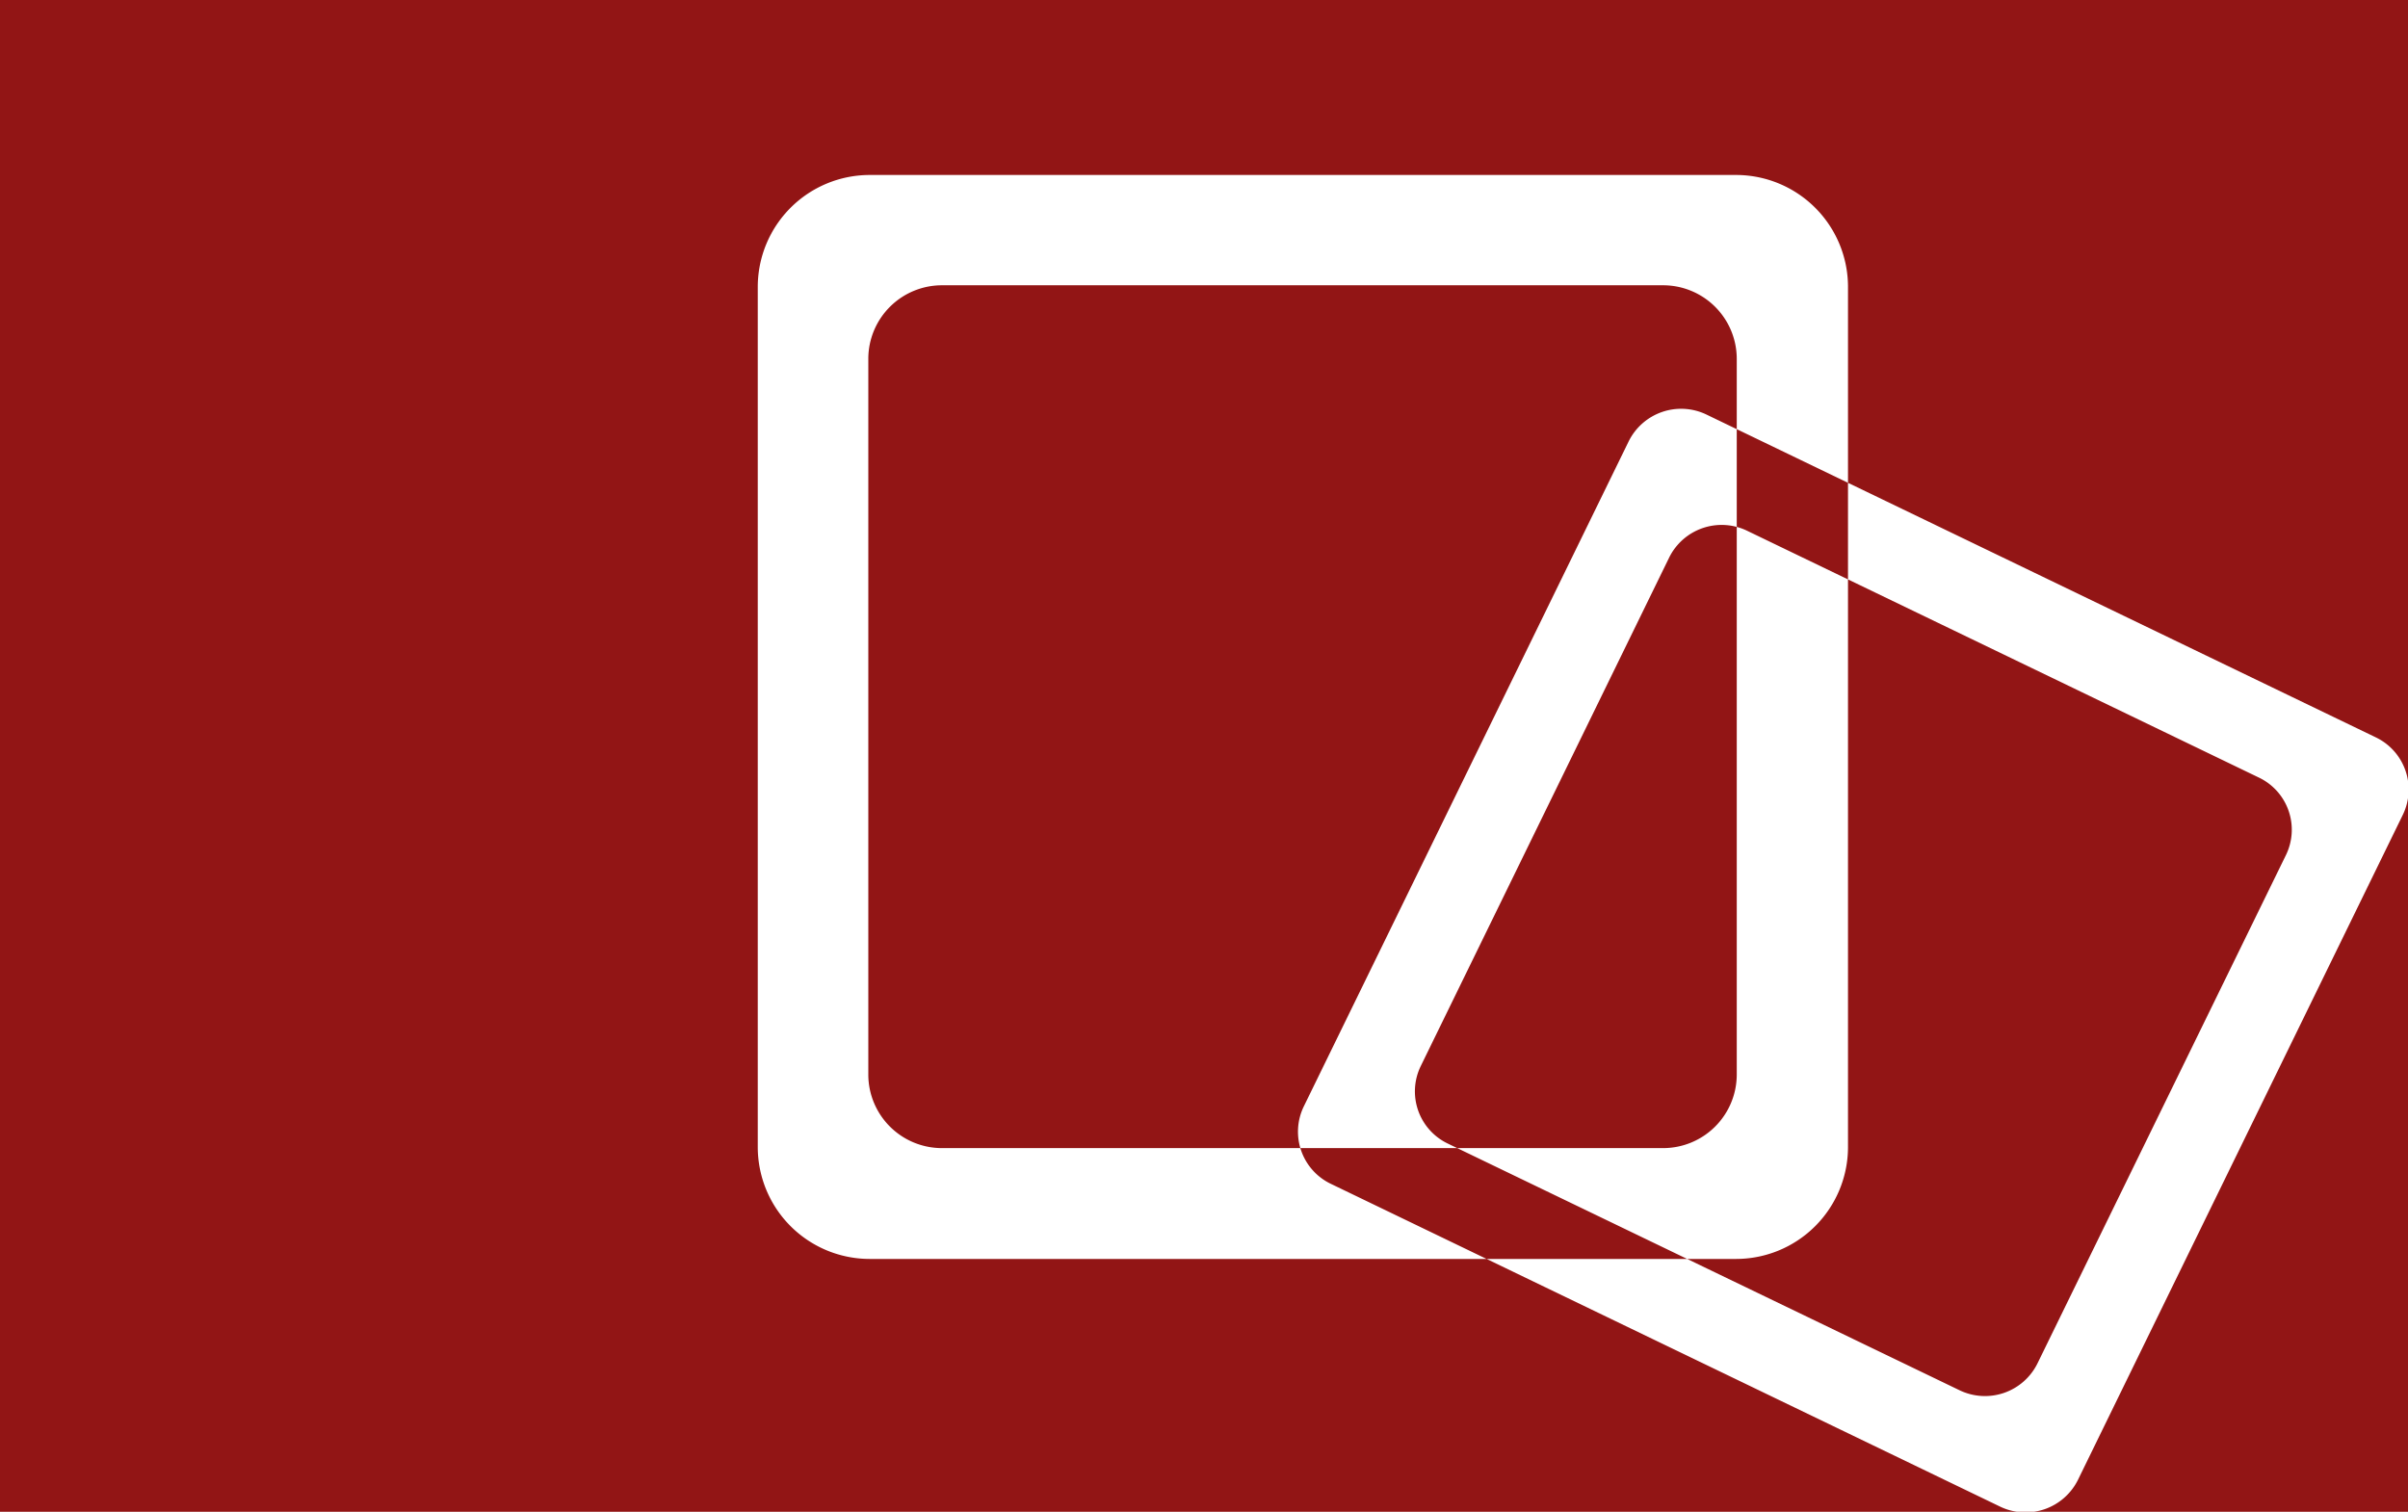 <svg xmlns="http://www.w3.org/2000/svg" width="86" height="54" viewBox="0 0 86 54">
<defs>
    <style>
      .cls-1 {
        fill: #fff;
        fill-rule: evenodd;
      }
    </style>
  </defs>
  <rect xmlns="http://www.w3.org/2000/svg" x="-21" y="-61" width="500" height="500" id="svg_10" fill="#921515"/>
  <path id="review" class="cls-1" d="M89.95,32.81l23.9,11.528a2.066,2.066,0,0,1,.965,2.767l-11.6,23.75a2.09,2.09,0,0,1-2.785.959l-23.9-11.528a2.065,2.065,0,0,1-.965-2.767l11.6-23.75A2.09,2.09,0,0,1,89.95,32.81ZM91.4,36.96l18.276,8.815a2.065,2.065,0,0,1,.965,2.767L101.767,66.7a2.09,2.09,0,0,1-2.784.959L80.706,58.847a2.065,2.065,0,0,1-.965-2.767l8.871-18.162A2.09,2.09,0,0,1,91.4,36.96ZM60.063,24.25H91a4,4,0,0,1,4,4V58.969a4,4,0,0,1-4,4H60.063a4,4,0,0,1-4-4V28.25A4,4,0,0,1,60.063,24.25Zm2.588,3.94H88.387a2.631,2.631,0,0,1,2.64,2.623V56.387a2.631,2.631,0,0,1-2.64,2.623H62.651a2.631,2.631,0,0,1-2.64-2.623V30.813A2.631,2.631,0,0,1,62.651,28.19ZM31.193,26.768l35.469-8.679a2.863,2.863,0,0,1,3.46,2.112l8.645,35.608a2.875,2.875,0,0,1-2.1,3.474L41.2,67.961a2.863,2.863,0,0,1-3.46-2.112L29.09,30.241A2.875,2.875,0,0,1,31.193,26.768Zm5.19,3.168L63.507,23.3a2.863,2.863,0,0,1,3.46,2.112l6.611,27.23a2.875,2.875,0,0,1-2.1,3.474L44.351,62.751a2.863,2.863,0,0,1-3.46-2.112L34.28,33.409A2.875,2.875,0,0,1,36.383,29.936Zm-5.19-3.168,35.469-8.679a2.863,2.863,0,0,1,3.46,2.112l8.645,35.608a2.875,2.875,0,0,1-2.1,3.474L41.2,67.961a2.863,2.863,0,0,1-3.46-2.112L29.09,30.241A2.875,2.875,0,0,1,31.193,26.768Zm5.19,3.168L63.507,23.3a2.863,2.863,0,0,1,3.46,2.112l6.611,27.23a2.875,2.875,0,0,1-2.1,3.474L44.351,62.751a2.863,2.863,0,0,1-3.46-2.112L34.28,33.409A2.875,2.875,0,0,1,36.383,29.936Z" transform="translate(-29 -18)"/>
</svg>
